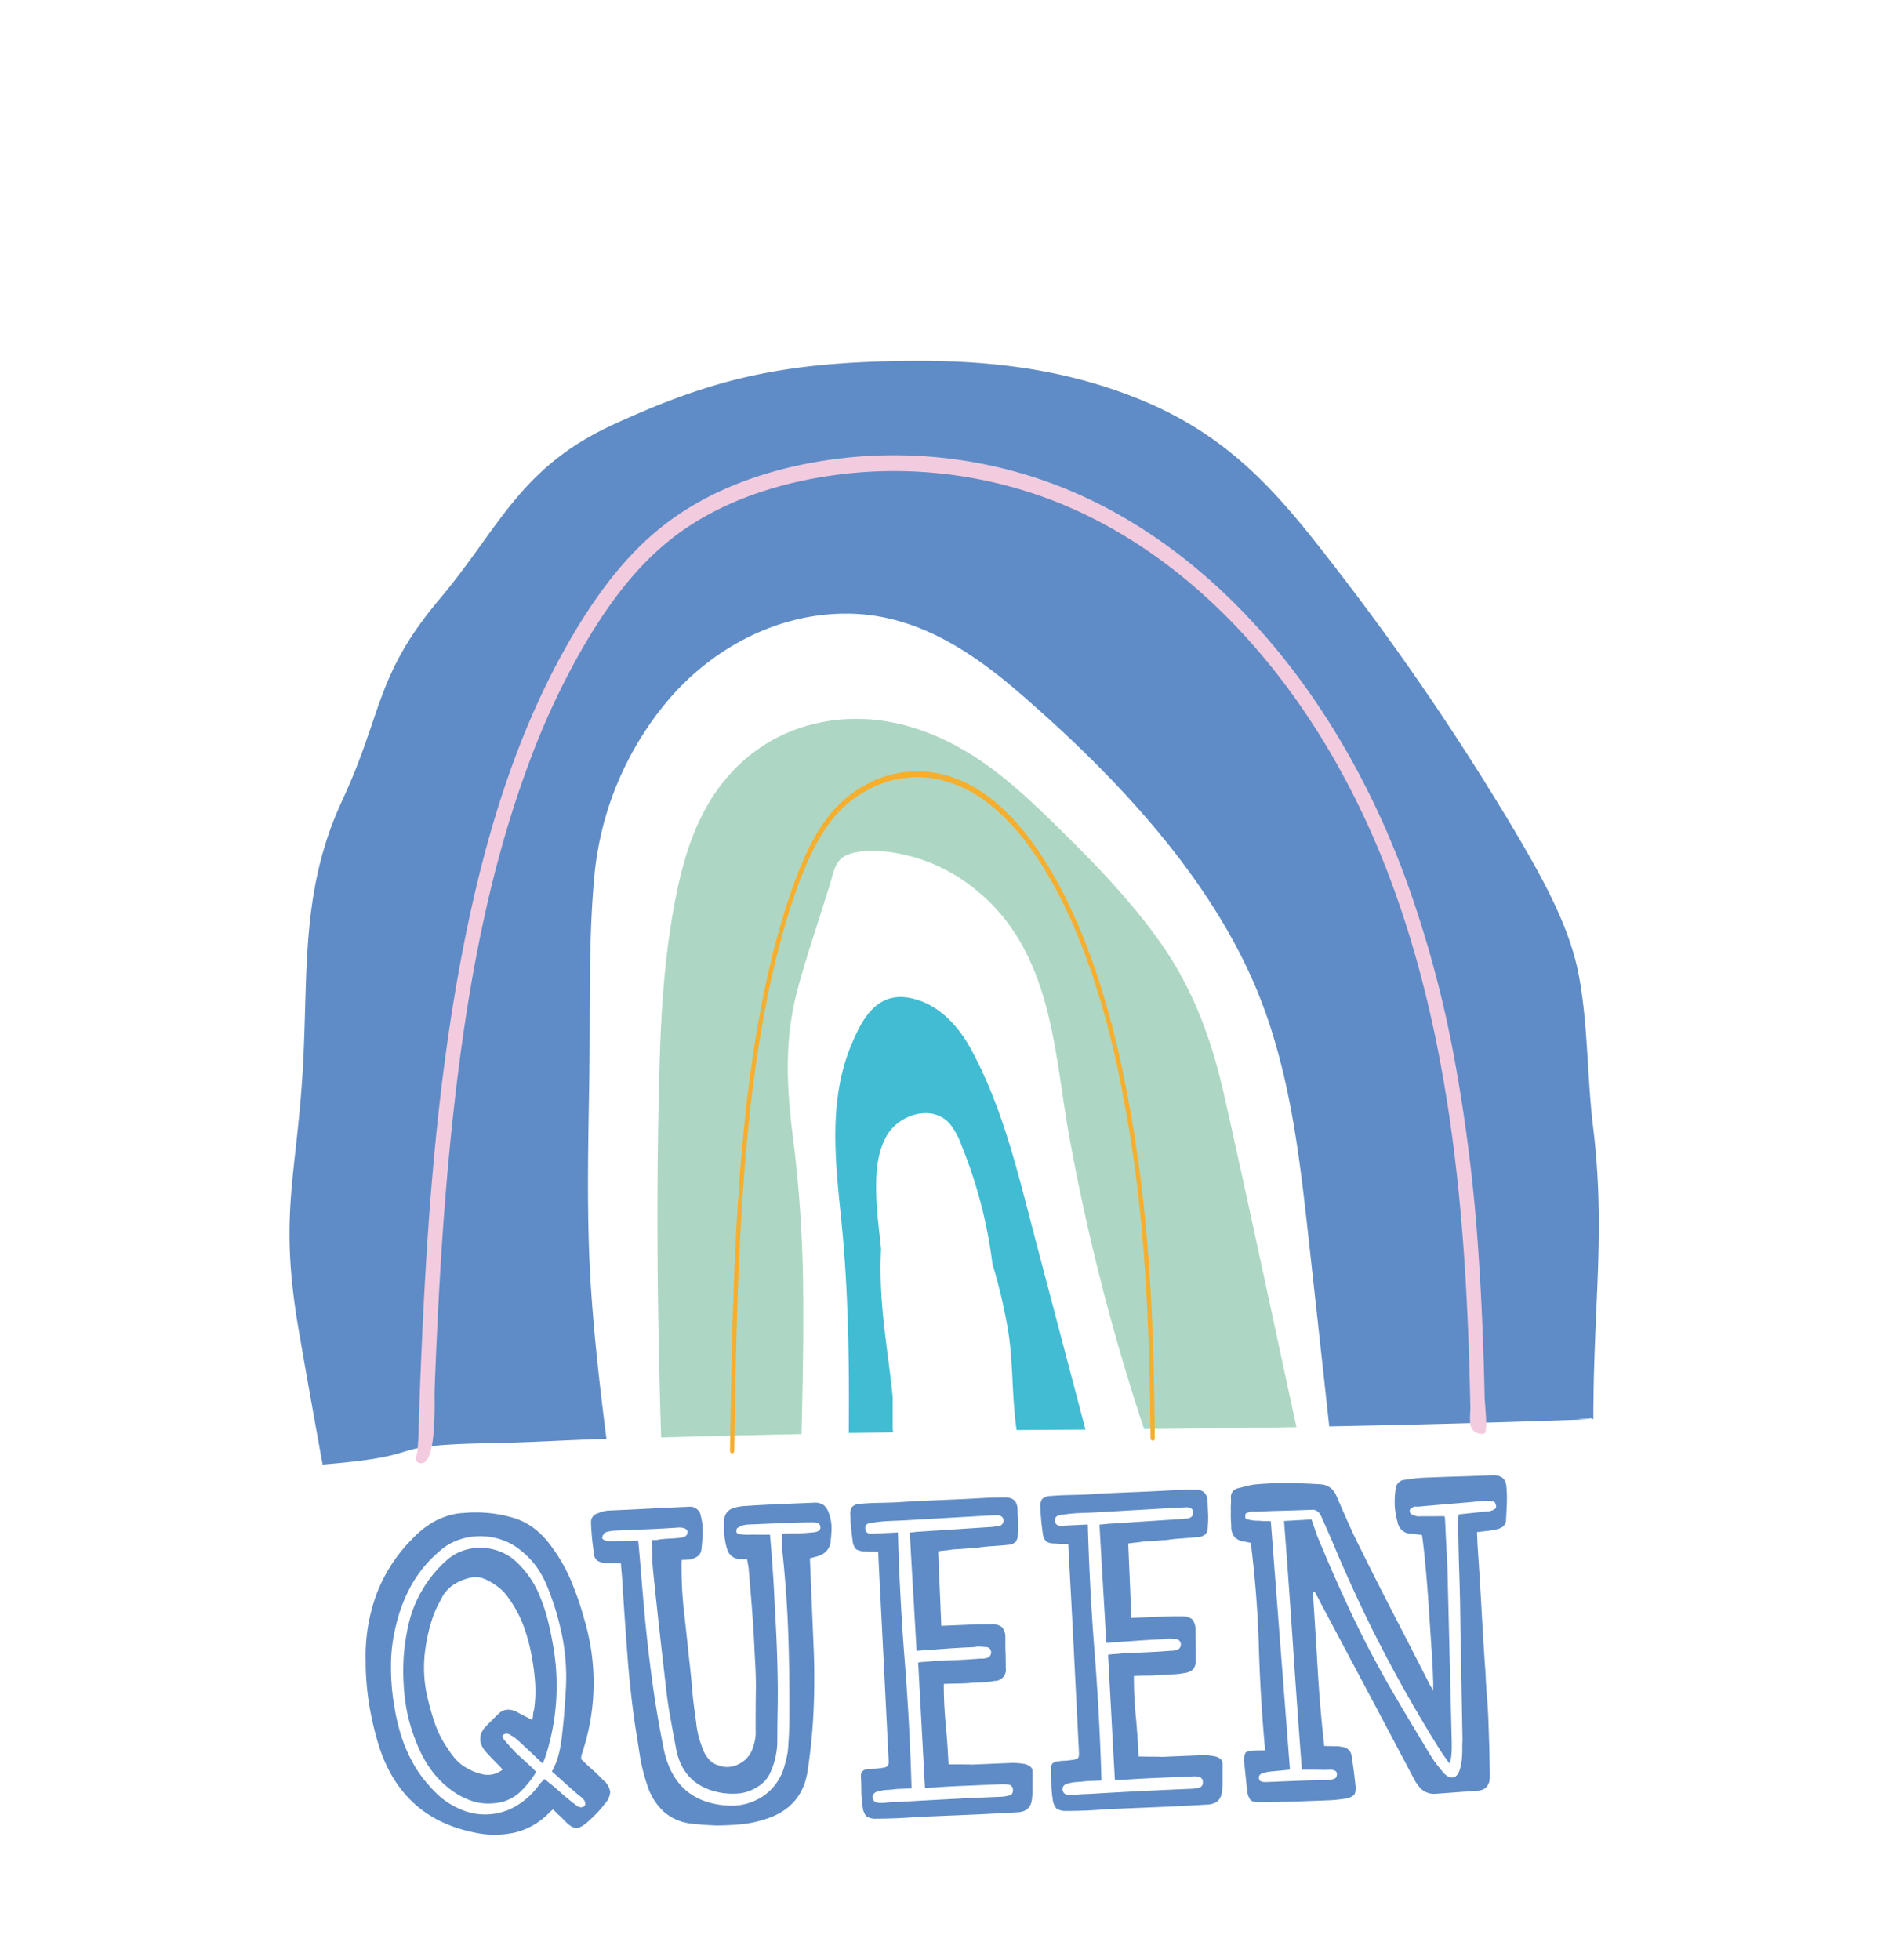 <svg id="queen" xmlns="http://www.w3.org/2000/svg" viewBox="0 0 553 574"><defs><style>.cls-1{fill:none;}.cls-2{fill:#5f8cc6;}.cls-3{fill:#add7c4;}.cls-4{fill:#41bcd3;}.cls-5{fill:#f3cbdf;}.cls-6{fill:#f6ae2f;}</style></defs><g id="cadre"><rect class="cls-1" width="553" height="574"/></g><path class="cls-2" d="M94.5,428.91c33.45-2.71,15.39-5.64,49-6.25,12.48-.23,21.65-.91,34.13-1.25-1.9-14.89-3.6-29.8-4.57-44.76-1.28-20-.79-40-.47-60,.33-19.72-.31-39.66,1.43-59.33A93.13,93.13,0,0,1,196,204.71c12-14,30.6-25,51.86-25,20.54,0,37.11,11.47,50.66,23.16,30.76,26.56,59.46,57.89,72.16,93.69,7.3,20.58,9.93,42,12.29,63.27q3.21,29,6.37,57.9,35.93-.66,71.83-1.91c9.87-.35-5.41,0,4.47-.36.06-.4,1.06.44,1.06,0,0-33.49,3.65-55-.09-85.49-1.78-14.5-1.45-30.55-4.29-44.95-2.74-13.92-10.57-27.9-18-40.56a765.29,765.29,0,0,0-52-76.72C375.63,146.1,361.45,128,333,116.62c-25.27-10.07-50.54-11.8-78.36-10.65-29.94,1.25-48.82,6.31-75.15,18.44-27.32,12.59-33.15,30.14-50.76,51.07-18.89,22.44-16.57,33.31-28.52,59-12.42,26.7-9.85,50.95-11.56,79.31-1.8,29.76-6.41,40.85-2,70.5C87.07,387.79,93.84,425.46,94.5,428.91Z"/><path class="cls-3" d="M234.77,420c.31-13.63.62-27.25.48-40.87a380.42,380.42,0,0,0-2.86-45c-1.93-14.88-2.79-28.76,1-43.51,1.84-7.15,4.18-14.2,6.42-21.27q1.68-5.28,3.35-10.56c.9-2.85,1.34-6.86,4.8-8.34,5.56-2.38,14.16-1,19.75.58A50.69,50.69,0,0,1,285.09,260C308.16,278,308.66,307.48,313,331.78a628.54,628.54,0,0,0,22.1,86.72l19.74-.21q12.45-.14,24.89-.33c-7-32.33-13.87-64.69-21.12-97-3.52-15.7-8.74-30.6-18.43-44.49-9.28-13.3-21.14-25.26-33.13-36.92-11.47-11.15-24.11-22.16-41.27-26.94-16.19-4.52-33.08-1.58-45.54,8.11-13.29,10.32-18.77,25.31-21.84,39.79-3.51,16.61-4.69,33.49-5.19,50.33-1.07,36.69-.72,73.43.43,110.12C207.36,420.61,221.06,420.24,234.77,420Z"/><path class="cls-4" d="M303.14,362.52c-4.87-18.51-9.22-37.59-18.59-55-3.47-6.46-9.39-13.71-18.3-15.3-9.91-1.77-14.06,7.17-16.72,13.37-7,16.43-4.87,34.42-3.14,51.45,2.13,20.85,2.38,41.72,2.22,62.62l13.07-.2a3.05,3.05,0,0,1-.22-1.08q0-4.67,0-9.33C260.36,398,258.37,387,258,375.85c-.1-3.15-.11-6.54.07-10-.2-2.31-.45-4.18-.74-6.84-.34-3.19-.62-6.39-.69-9.6-.13-5.66.22-12,3.2-17,3.57-6,13.25-9.18,18.38-3.27a21.54,21.54,0,0,1,3.42,6.33,136.18,136.18,0,0,1,9.05,34.72,146.82,146.82,0,0,1,4,16.3c2.26,10.61,1.49,21.6,3.08,32.32,3.7-.05,16.46-.1,20.17-.14Z"/><path class="cls-5" d="M123.9,428.48a1.93,1.93,0,0,1-1.32-.11c-1.44-.61-.43-2.33-.33-3.33.38-3.77.39-7.6.52-11.39q.39-11.59.92-23.19c1.67-36,4.47-72.2,11-107.74,6-32.48,15.07-65.07,31.48-93.94,8.83-15.51,17.59-26.46,27.59-34.43,10.31-8.23,23.28-14.19,38.55-17.71a133.47,133.47,0,0,1,77.81,5.71c44.2,17.24,81.31,59.37,101.81,115.58A328,328,0,0,1,425.61,308a488.33,488.33,0,0,1,7.36,58c.68,9.62,1.15,19.25,1.48,28.88q.26,7.14.4,14.29c0,1.38,1,10,0,10.61a1.41,1.41,0,0,1-.83.16c-4.48-.24-3.29-4.77-3.35-7.87q-.13-6.29-.31-12.57-.37-12.42-1.09-24.82c-2.3-39-7.83-78.2-21.27-115.06-20.05-54.95-56.23-96.1-99.27-112.9a129.53,129.53,0,0,0-75.51-5.54c-14.69,3.39-27.11,9.09-36.93,16.92-9.54,7.61-17.95,18.13-26.47,33.11a223.41,223.41,0,0,0-15.24,33.21c-12,32.53-18,67.09-21.78,101.44-2,18.1-3.33,36.26-4.3,54.44q-.72,13.55-1.21,27.11C127.19,409.57,128,427.2,123.9,428.48Z"/><path class="cls-6" d="M214.43,425.65h0c-.35,0-.63-.4-.62-.88l.07-3.79c.86-52.28,1.94-110.41,16.48-155.77,3.53-11,7-18.73,11-24.37a35.26,35.26,0,0,1,15.47-12.59c10.31-4.22,21.45-2.77,31.35,4.08,17.72,12.26,32.6,42.18,40.81,82.1,7.56,36.75,8.92,69.38,9.25,106.66,0,.47-.27.86-.62.86a.79.79,0,0,1-.64-.84c-.34-37.17-1.68-69.66-9.21-106.22-8.11-39.46-22.76-69-40.17-81-9.61-6.65-20.4-8.06-30.4-4A33.91,33.91,0,0,0,242.28,242c-3.88,5.49-7.3,13.07-10.77,23.87C217.06,310.94,216,368.88,215.13,421l-.06,3.79C215.06,425.28,214.78,425.65,214.43,425.65Z"/><path class="cls-2" d="M170.18,515.14q1.75,1.74,3.36,3.15t3.1,3a5.39,5.39,0,0,1,2.08,3.46,5.52,5.52,0,0,1-1.66,3.62,26.5,26.5,0,0,1-2.28,2.68c-.78.8-1.63,1.62-2.54,2.43-1.41,1.26-2.57,1.89-3.47,1.88s-2-.71-3.38-2.12c-.54-.57-1.08-1.11-1.62-1.6s-1.12-1.08-1.75-1.74c-.25.19-.46.34-.62.48a4.37,4.37,0,0,0-.5.47,20.88,20.88,0,0,1-9.83,5.77,27.38,27.38,0,0,1-11.61.16q-11.46-2.24-18.58-9T110.59,510A89.3,89.3,0,0,1,108,498.36a80,80,0,0,1-.9-12.09,52.85,52.85,0,0,1,3-18.91,46,46,0,0,1,10.23-16.24,29.37,29.37,0,0,1,5.36-4.61,21,21,0,0,1,6.46-2.86,15.71,15.71,0,0,1,3.47-.53,38.62,38.62,0,0,1,14.9,1.45,19.23,19.23,0,0,1,5.87,3,23.34,23.34,0,0,1,4.65,4.71,48.92,48.92,0,0,1,6.19,10.59,92.68,92.68,0,0,1,4,11.71,64.51,64.51,0,0,1-.7,38.76c-.08.26-.16.54-.23.85S170.25,514.8,170.18,515.14ZM159.45,521a7.51,7.51,0,0,1,.94.74,9.43,9.43,0,0,0,.93.73c1.07.91,2.17,1.85,3.28,2.83s2.26,1.94,3.41,2.83a6.13,6.13,0,0,1,.81.61,1.82,1.82,0,0,0,.92.48,1.69,1.69,0,0,0,.84,0,1.14,1.14,0,0,0,.69-.35,1.71,1.71,0,0,0-.19-1.67,5.13,5.13,0,0,0-.68-.74,6,6,0,0,0-.8-.62q-2-1.73-4-3.51c-1.3-1.19-2.61-2.37-3.95-3.52a21.7,21.7,0,0,0,2.1-5.44,43.34,43.34,0,0,0,.92-5.66q.67-5.7,1-11.92a62.4,62.4,0,0,0-.84-15.77,79.6,79.6,0,0,0-4.44-15.12,28.18,28.18,0,0,0-3.22-6,24.23,24.23,0,0,0-4.72-4.9,17.68,17.68,0,0,0-5.36-3,19.24,19.24,0,0,0-12.46-.13,16.29,16.29,0,0,0-5.8,3.34,36.34,36.34,0,0,0-8.18,9.76,45.49,45.49,0,0,0-4.6,11.81,49.06,49.06,0,0,0-1.53,11.43,68.21,68.21,0,0,0,.8,11.45,66.65,66.65,0,0,0,2,9.08,43.36,43.36,0,0,0,3.59,8.5,34.43,34.43,0,0,0,3.51,5.21,41.58,41.58,0,0,0,4.25,4.54,22.94,22.94,0,0,0,7.54,4.4,17.85,17.85,0,0,0,15.17-1.6,22.07,22.07,0,0,0,6.34-5.82,8.17,8.17,0,0,1,.74-.93A12.49,12.49,0,0,0,159.45,521Zm-.44-4.5q-1.89-1.72-3.49-3.28c-1.08-1-2.15-2-3.23-3-.45-.42-.89-.8-1.34-1.17a6.49,6.49,0,0,0-1.46-.91,1.65,1.65,0,0,0-1.94-.18.62.62,0,0,0-.29.85,2.53,2.53,0,0,0,.62.94c.46.59,1,1.17,1.5,1.75l1.62,1.74,4.83,4.44c.18.17.38.38.61.63s.42.45.6.62a27.32,27.32,0,0,1-5,6.15,12.22,12.22,0,0,1-7.11,3,15.28,15.28,0,0,1-6.8-.68,21.85,21.85,0,0,1-6-3.18,27.51,27.51,0,0,1-6.2-6.38,36.18,36.18,0,0,1-4.07-7.78,49,49,0,0,1-3.22-12.26,68.7,68.7,0,0,1-.4-12.63,61.92,61.92,0,0,1,1.64-10.33,34.71,34.71,0,0,1,4-9.52,35.42,35.42,0,0,1,6.88-8.3,13.82,13.82,0,0,1,4.92-2.91,15.69,15.69,0,0,1,10.86.32,14.89,14.89,0,0,1,4.63,2.91,27.76,27.76,0,0,1,6.3,8.64,49.16,49.16,0,0,1,2.93,8.34q1.08,4.28,1.78,8.64a67.24,67.24,0,0,1-2,30.16c-.15.52-.33,1-.52,1.57S159.24,515.81,159,516.51Zm-3.12-12.78a8.43,8.43,0,0,0,.26-1.62,4.57,4.57,0,0,1,.27-1.37,37.79,37.79,0,0,0,.3-8.21,67.81,67.81,0,0,0-1.11-8.15,49.28,49.28,0,0,0-2.43-8.62,34,34,0,0,0-4.33-7.88,13.23,13.23,0,0,0-4-3.83,14,14,0,0,0-3.56-1.86,6.67,6.67,0,0,0-4,0A15.07,15.07,0,0,0,133,464a10.68,10.68,0,0,0-3.29,3.36l-1.61,3.1a23.7,23.7,0,0,0-1.35,3.22,49.87,49.87,0,0,0-2.38,11.08,38.81,38.81,0,0,0,.6,11.33,79.33,79.33,0,0,0,2.36,8.49,29.38,29.38,0,0,0,4,7.77,20,20,0,0,0,2.39,3.13,11.91,11.91,0,0,0,3,2.32,15.71,15.71,0,0,0,5.12,1.92,7,7,0,0,0,5.36-1.45c-.19-.25-.37-.48-.55-.68a7.27,7.27,0,0,0-.54-.56L144,514.87c-.67-.7-1.33-1.42-2-2.17-1.73-2.25-1.78-4.45-.15-6.58.66-.71,1.32-1.41,2-2.08s1.37-1.37,2.11-2.09q2.24-2.16,5.4-.61c.7.4,1.4.78,2.11,1.13S155,503.25,155.89,503.73Z"/><path class="cls-2" d="M181.87,457.85c-1,0-1.79-.07-2.52-.08s-1.44,0-2.13,0a5.88,5.88,0,0,1-2.22-.68,2.61,2.61,0,0,1-1-2c-.24-1.45-.43-2.95-.58-4.49s-.25-3.09-.32-4.63a2.67,2.67,0,0,1,2.08-2.8,8.82,8.82,0,0,1,3.2-.78q5.79-.24,11.59-.55c3.87-.2,7.77-.39,11.73-.55a3.21,3.21,0,0,1,3.6,2.82,16.55,16.55,0,0,1,.52,4.81c-.06,1.61-.19,3.22-.38,4.86a2.81,2.81,0,0,1-1,1.92,5.61,5.61,0,0,1-2,.92,7.1,7.1,0,0,1-1.34.18l-1.48.07a10.82,10.82,0,0,1,0,1.16,8.69,8.69,0,0,0,0,1.16,115.65,115.65,0,0,0,.73,12.88q.72,6.3,1.37,12.72c.39,3.26.74,6.51,1,9.77s.7,6.51,1.18,9.76a26.16,26.16,0,0,0,1.73,7.29,9.93,9.93,0,0,0,1.82,3.41,6.13,6.13,0,0,0,3.18,2.06,7.18,7.18,0,0,0,6-.57,8.08,8.08,0,0,0,4-5,12.66,12.66,0,0,0,.69-4.93c0-3.62,0-7.25.07-10.91s-.09-7.33-.33-11q-.25-6.18-.71-12.23t-1-12.22a10.76,10.76,0,0,0-.2-1.74q-.16-.82-.33-1.86a9,9,0,0,1-1.17,0,7.09,7.09,0,0,0-1,0,4,4,0,0,1-3.6-2.7,19.49,19.49,0,0,1-.9-4.61,32.66,32.66,0,0,1,0-4.64,3.83,3.83,0,0,1,3-3.1,13.46,13.46,0,0,1,3.21-.52q5-.33,10-.54l9.86-.41a4.54,4.54,0,0,1,3.06.71,5.42,5.42,0,0,1,1.6,2.71,12.07,12.07,0,0,1,.69,4.17,40.12,40.12,0,0,1-.34,4.21,4.7,4.7,0,0,1-3.08,3.61,6.58,6.58,0,0,1-1.34.44c-.47.11-1,.26-1.59.46l.1,2.45,1,23.84q.38,8.88,0,17.75t-1.71,17.82q-1.48,11-12.31,14.45a32.57,32.57,0,0,1-7.17,1.53q-3.6.35-7.21.36c-2.42-.07-4.7-.23-6.86-.48a14.79,14.79,0,0,1-8.61-3.52,17.86,17.86,0,0,1-4.91-7.93,51.64,51.64,0,0,1-2.17-8.82l-1.41-9q-1.45-10.12-2.2-20.23t-1.43-20.41c0-1-.11-2-.19-3S181.92,459.06,181.87,457.85Zm5-6.66a4.29,4.29,0,0,1,.16.9c.32,3.51.61,7,.88,10.35s.57,6.84.89,10.36q.92,9.78,2.23,19.46t3.25,19.3q3,15.88,18.15,17.18a16.76,16.76,0,0,0,11-2.65,15.65,15.65,0,0,0,6.45-9.3,32.74,32.74,0,0,0,.88-3.91c.11-1.38.2-2.74.28-4.08s.12-2.69.15-4.07q.12-12.53-.26-24.78t-1.67-24.71a21.3,21.3,0,0,1-.19-2.9c0-1,0-2-.06-3.16,1.54-.07,3-.11,4.44-.12s2.82-.1,4.19-.24c2-.08,2.85-.68,2.64-1.79a1.35,1.35,0,0,0-1.15-1.11,9.88,9.88,0,0,0-1.61-.07c-3,0-6.05.13-9.09.25l-9.09.38a6.11,6.11,0,0,0-2.68.63,2.44,2.44,0,0,1-.63.35c-.17.05-.29.38-.35,1a.69.69,0,0,0,.48.69,2,2,0,0,0,.72.17,13.53,13.53,0,0,0,2.52.15,23.62,23.62,0,0,1,2.52,0c.6,0,1.2,0,1.81,0s1.2,0,1.8,0c.33,3.69.6,7.27.84,10.75s.42,7,.56,10.49q.67,10.19.84,20.24c.06,3.35.07,6.69,0,10s-.08,6.61-.11,9.88a22.62,22.62,0,0,1-2,8.22,9.36,9.36,0,0,1-4.08,4.43,12.14,12.14,0,0,1-5.22,1.76,20.57,20.57,0,0,1-5.56-.28q-10.8-2.13-12.81-13-.83-4.49-1.67-9.1T195,493.58q-1-8.47-1.93-16.89t-1.8-16.9c-.15-1.46-.23-2.92-.25-4.38s-.06-2.93-.12-4.39l1.16,0a6.1,6.1,0,0,0,1.16-.18c1.11-.13,2.18-.22,3.21-.26s2.1-.13,3.22-.27a4.42,4.42,0,0,0,1.14-.43,1.43,1.43,0,0,0,.6-1.19c0-.77-.74-1.22-2.12-1.33l-.52,0q-4.64.33-9.21.51l-9.21.39a10.24,10.24,0,0,0-2.95.51,2.42,2.42,0,0,0-1,1.46.72.72,0,0,0,.41.69l.66.29a2.11,2.11,0,0,0,1.11.15,3.67,3.67,0,0,1,1.09,0c1.21-.05,2.41-.07,3.62-.08S185.68,451.24,186.89,451.19Z"/><path class="cls-2" d="M275.71,476.15l4.9-.2,4.83-.2c1.59-.07,3.2-.09,4.84-.08a4.88,4.88,0,0,1,3.19.84,4.44,4.44,0,0,1,1,3.12c0,1.47,0,2.93.06,4.39s.07,2.92.05,4.39a3.27,3.27,0,0,1-3.32,3.88,20.62,20.62,0,0,1-3.22.39l-3.09.13c-1.37.14-2.76.22-4.18.24s-2.86.05-4.32.11a116.66,116.66,0,0,0,.55,11.73q.55,5.78.82,11.84c1.2,0,2.36,0,3.48,0s2.24,0,3.36.05l10.82-.45a20.13,20.13,0,0,1,2.33,0,20.73,20.73,0,0,1,2.34.28,4.36,4.36,0,0,1,1.57.72,1.81,1.81,0,0,1,.71,1.51c0,1.38,0,2.72,0,4s0,2.62-.16,4q-.36,3.76-4.35,3.93-7.35.43-14.75.74l-14.76.62q-5.91.49-11.73.49a4.67,4.67,0,0,1-2.93-.72,4.92,4.92,0,0,1-1.08-2.73,32.74,32.74,0,0,1-.39-4.63c0-1.55-.06-3.06-.12-4.52,0-1,.53-1.65,1.73-1.88A18.12,18.12,0,0,1,256,518a18.17,18.17,0,0,0,2.19-.23,3.76,3.76,0,0,0,1.78-.52c.25-.23.36-.81.32-1.76q-.75-14.81-1.48-29.37t-1.48-29.24l-.1-2.45c-.69,0-1.35,0-2,0s-1.32-.06-2-.11a4.23,4.23,0,0,1-2.47-.61,4,4,0,0,1-1-2.35q-.54-3.84-.69-7.46a4,4,0,0,1,.47-2.53,3.38,3.38,0,0,1,2.35-.94c1.8-.16,3.6-.26,5.41-.29s3.61-.08,5.42-.16q4.25-.3,8.5-.48l8.5-.36q3.73-.15,7.34-.37c2.41-.14,4.81-.22,7.22-.23s3.66,1.05,3.76,3.45c0,1.21.1,2.43.15,3.68a28.71,28.71,0,0,1-.09,3.81,3.23,3.23,0,0,1-.69,2.16,3.7,3.7,0,0,1-2.16.8c-1.63.16-3.24.29-4.82.39s-3.2.29-4.82.53c-.95,0-1.91.1-2.9.18s-1.95.15-2.9.19-1.67.22-2.44.29-1.63.18-2.57.3ZM263,448.8q.54,19.08,2,37.61t2,37.35l-4.51.19a20.41,20.41,0,0,1-2.38.23,12.16,12.16,0,0,0-2.5.36c-1.37.23-2,.82-2,1.77,0,1.11.76,1.69,2.14,1.71l1.16,0a24.39,24.39,0,0,1,2.44-.23l2.32-.09q7.35-.43,14.68-.81t14.82-.68a9.35,9.35,0,0,0,1.16-.11c.34-.06.72-.14,1.15-.24.85-.12,1.26-.7,1.22-1.73a1.48,1.48,0,0,0-1.48-1.49,4.62,4.62,0,0,0-1-.09l-1,0-9.86.41q-5,.19-9.85.53l-2.58.11q-.51-9.27-1-18.35t-1-18.35a17.69,17.69,0,0,1,2.18-.22,15.82,15.82,0,0,0,2.06-.22l6.83-.28c2.32-.1,4.59-.23,6.82-.42l1,0a4,4,0,0,0,1-.17,1.65,1.65,0,0,0,1.47-1.87,1.48,1.48,0,0,0-1.61-1.35c-.6-.06-1.16-.1-1.68-.13a7.68,7.68,0,0,0-1.67.14q-4.12.17-8.31.47l-8.55.62q-.5-8.76-1-17.26t-1-17.39a12.09,12.09,0,0,0,1.35-.12,11.21,11.21,0,0,1,1.22-.12l11-.71,11-.72a1.51,1.51,0,0,1,.71-.09,1.51,1.51,0,0,0,.71-.09,1.67,1.67,0,0,0,1.48-1.62c0-.94-.62-1.47-1.75-1.6l-3,.12-24.34,1.4-4.51.19a40.33,40.33,0,0,0-4.5.45c-1.81.07-2.6.71-2.37,1.9,0,1.12,1,1.55,2.76,1.31Z"/><path class="cls-2" d="M331.38,473.83l4.9-.2,4.83-.2c1.59-.07,3.2-.09,4.84-.07a4.94,4.94,0,0,1,3.2.83,4.55,4.55,0,0,1,1,3.13c0,1.46,0,2.92.05,4.38s.08,2.93.05,4.39a4.46,4.46,0,0,1-.72,2.74,4.32,4.32,0,0,1-2.6,1.14,20.64,20.64,0,0,1-3.21.39l-3.1.13c-1.37.15-2.76.22-4.18.24s-2.86,0-4.32.11a116.52,116.52,0,0,0,.55,11.73q.56,5.79.82,11.84c1.2,0,2.36.06,3.48.05s2.24,0,3.36.06l10.83-.45a20,20,0,0,1,2.32,0,20.77,20.77,0,0,1,2.34.29,4.39,4.39,0,0,1,1.58.71,1.83,1.83,0,0,1,.7,1.51c0,1.38,0,2.72,0,4s0,2.62-.16,4q-.36,3.75-4.35,3.92-7.34.44-14.75.75l-14.76.61q-5.91.51-11.72.49a4.68,4.68,0,0,1-2.94-.72,4.88,4.88,0,0,1-1.08-2.73,32.74,32.74,0,0,1-.39-4.63c0-1.55-.06-3.05-.12-4.51,0-1,.53-1.66,1.73-1.88a16.24,16.24,0,0,1,2.18-.22,20.8,20.8,0,0,0,2.19-.22,3.69,3.69,0,0,0,1.78-.53c.25-.22.36-.81.32-1.76q-.75-14.81-1.48-29.37T313,454.59l-.1-2.45c-.69,0-1.35,0-2,0s-1.32-.05-2-.11a4.16,4.16,0,0,1-2.47-.61,4,4,0,0,1-1-2.34,74,74,0,0,1-.7-7.46,4.06,4.06,0,0,1,.47-2.54,3.38,3.38,0,0,1,2.35-.94c1.8-.15,3.61-.25,5.41-.29s3.61-.08,5.42-.16q4.25-.3,8.5-.48l8.5-.35q3.74-.17,7.35-.37c2.4-.15,4.81-.22,7.21-.24s3.66,1.05,3.76,3.46c.05,1.2.1,2.42.16,3.67a30.5,30.5,0,0,1-.1,3.81,3.16,3.16,0,0,1-.69,2.16,3.7,3.7,0,0,1-2.16.8c-1.63.16-3.24.29-4.82.4s-3.2.28-4.82.52c-.95,0-1.92.1-2.9.18s-1.95.15-2.9.19-1.67.22-2.44.29-1.63.18-2.57.3Zm-12.76-27.35q.54,19.09,2,37.61t2,37.35l-4.51.19a20.41,20.41,0,0,1-2.38.23,13.83,13.83,0,0,0-2.5.36c-1.37.24-2,.82-2,1.77.05,1.11.76,1.69,2.14,1.71l1.16,0a24.39,24.39,0,0,1,2.44-.23l2.32-.1q7.35-.44,14.69-.81t14.81-.68a9.35,9.35,0,0,0,1.16-.11c.34-.05.73-.14,1.15-.24.86-.12,1.26-.7,1.22-1.73a1.49,1.49,0,0,0-1.48-1.49,4.57,4.57,0,0,0-1-.09l-1,.05-9.86.41c-3.3.14-6.59.32-9.85.54l-2.58.1c-.34-6.17-.68-12.3-1-18.35s-.68-12.17-1-18.35a19.8,19.8,0,0,1,2.19-.22,17.8,17.8,0,0,0,2-.21l6.83-.29c2.32-.1,4.59-.23,6.82-.41l1-.05a4,4,0,0,0,1-.17,1.65,1.65,0,0,0,1.47-1.87,1.48,1.48,0,0,0-1.6-1.35c-.61-.06-1.17-.1-1.69-.13a8.36,8.36,0,0,0-1.67.14c-2.75.11-5.52.28-8.3.48l-8.56.61q-.49-8.76-1-17.26t-1-17.38a11.91,11.91,0,0,0,1.35-.13c.38,0,.79-.09,1.22-.11l11-.72,11-.71a1.41,1.41,0,0,1,.71-.1,1.3,1.3,0,0,0,.71-.09,1.66,1.66,0,0,0,1.48-1.61c0-.95-.62-1.48-1.74-1.61l-3,.13-24.34,1.4-4.51.18a40.33,40.33,0,0,0-4.5.45c-1.8.08-2.6.71-2.37,1.91,0,1.11,1,1.55,2.76,1.3Z"/><path class="cls-2" d="M370.56,512.61q-1.41-15.44-1.85-30.52t-2.36-30.24l-1.56-.32a5.58,5.58,0,0,1-3-1.17,4.68,4.68,0,0,1-1.16-3.05c0-.77-.06-1.56-.1-2.38a23.71,23.71,0,0,1,0-2.39,14.68,14.68,0,0,1,0-2,14.74,14.74,0,0,0,0-2,2.63,2.63,0,0,1,2-2.67c.85-.2,1.66-.41,2.43-.61a19,19,0,0,1,2.43-.49,91.48,91.48,0,0,1,9.79-.41c3.27,0,6.55.16,9.83.36a5.13,5.13,0,0,1,4.26,3q1.71,3.94,3.42,7.8c1.14,2.58,2.36,5.18,3.68,7.79q5.07,10.25,10.27,20.29t10.4,20.29a1.12,1.12,0,0,1,.34.57,2.24,2.24,0,0,0,.35.69,28.2,28.2,0,0,0,0-3.81c-.05-2.19-.18-4.86-.4-8s-.44-6.54-.68-10.23-.49-7.17-.76-10.43-.53-6.09-.8-8.48-.47-3.94-.58-4.63l-1.37-.2-1.49-.2a4,4,0,0,1-4.27-3.3,21,21,0,0,1-.86-5.07,26.87,26.87,0,0,1,.31-5.11,2.86,2.86,0,0,1,2.61-2.3c.95-.12,1.84-.25,2.7-.37s1.75-.2,2.7-.24q5-.21,10.06-.36t10.18-.36c2.58-.1,3.95,1,4.13,3.19a38.79,38.79,0,0,1,.15,5c-.06,1.63-.15,3.27-.25,4.91a2.41,2.41,0,0,1-1,2,5.27,5.27,0,0,1-2.23.81,21.72,21.72,0,0,1-2.63.43c-.81.08-1.69.18-2.63.3l.16,3.87q.66,9.53,1.17,18.86t1.18,18.87q.13,3.35.4,6.5t.4,6.5c.11,2.84.21,5.67.29,8.51s.12,5.72.16,8.64c-.07,2.5-1.3,3.85-3.7,4l-12.36.9a5.55,5.55,0,0,1-4.87-2.38l-.55-.75a7.51,7.51,0,0,1-.55-.88q-7-13.26-13.95-26.34T386.42,468.7a11.35,11.35,0,0,0-.63-1.2,8.5,8.5,0,0,1-.63-1.2l-.39,0-.12.13a4.08,4.08,0,0,1,0,.78,3.9,3.9,0,0,0,0,.65q.71,10.94,1.35,21.76t1.88,21.74a5.21,5.21,0,0,1,.9,0,4.08,4.08,0,0,0,.78,0,12.83,12.83,0,0,0,1.74.05,6.34,6.34,0,0,1,1.75.19,3,3,0,0,1,2.82,2.46c.23,1.46.44,2.91.63,4.36s.36,2.92.51,4.37,0,2.44-.46,2.93a5,5,0,0,1-2.73,1.08c-.86.12-1.7.22-2.51.3s-1.65.13-2.51.16c-3.26.14-6.53.25-9.8.35s-6.53.16-9.8.21c-1.55,0-2.53-.24-2.93-.65a5.8,5.8,0,0,1-1-2.93c-.15-1.37-.29-2.74-.43-4.11s-.29-2.74-.43-4.11a4.47,4.47,0,0,1,.4-2.67c.33-.4,1.18-.63,2.56-.68ZM384.14,445c.39,1.11.76,2.19,1.11,3.25a27.61,27.61,0,0,0,1.22,3.12q4.45,10.79,9.41,21.29t10.8,20.72q3.06,5.29,6.12,10.4T419,514.08a27.64,27.64,0,0,0,1.86,2.7c.68.87,1.38,1.73,2.1,2.56,1,1,1.91,1.38,2.77,1.17s1.46-1,1.84-2.27a8.51,8.51,0,0,0,.33-1.24q.1-.59.21-1.23a25.08,25.08,0,0,0,.19-3.11c0-1,0-2.07.07-3.1l-.62-33.28q-.06-7.87-.33-15.74t-.33-15.74a6.94,6.94,0,0,1,.21-1.29l6.16-.65a7.15,7.15,0,0,1,1.29-.18l1.29-.05c1.71-.34,2.41-.92,2.12-1.77-.12-.68-.39-1.06-.82-1.13l-1.43-.2-.9,0c-3.26.31-6.5.59-9.71.86s-6.46.54-9.72.85a5,5,0,0,1-.77,0,1.69,1.69,0,0,0-.77.09,3.42,3.42,0,0,0-.76.43.84.84,0,0,0-.35.78,1,1,0,0,0,.42.89,3,3,0,0,0,.79.35,3.08,3.08,0,0,0,1,.29,6.15,6.15,0,0,0,1,0c1.2,0,2.37,0,3.48,0s2.28-.06,3.49,0a5.93,5.93,0,0,1,.17,1.15c0,.35,0,.69.05,1q.18,4.51.44,9t.31,9l1.14,46c0,.69,0,1.33,0,1.93s-.06,1.25-.12,1.94a7.88,7.88,0,0,1-.54,2.35L422.77,514c-.55-.8-1-1.57-1.51-2.33q-7.47-12-14-24.2t-12.34-25.18q-2-4.42-3.78-8.68t-3.79-8.69a6.81,6.81,0,0,0-1.11-2,2.58,2.58,0,0,0-2.22-.75c-2.58.11-5.18.19-7.81.26s-5.22.15-7.79.26a8.84,8.84,0,0,1-1.17,0,4.82,4.82,0,0,0-1.28.12c-.26.1-.53.2-.83.29s-.43.5-.4,1.18a.59.59,0,0,0,.47.63c.31.07.59.15.85.22a11.21,11.21,0,0,0,2,.24c.65,0,1.32.05,2,.11l1,0a5.52,5.52,0,0,1,1.17.08q1.41,18.4,2.8,36.41t2.8,36.29c-1.2.14-2.31.25-3.34.34s-2.1.19-3.21.33a9.9,9.9,0,0,1-1,.23,2.09,2.09,0,0,0-.89.36,1.14,1.14,0,0,0-.59,1.44c0,.43.33.72.94.87a6.93,6.93,0,0,0,1.55.06l8.19-.34q4.05-.16,8.19-.21l1.93-.08a8.73,8.73,0,0,0,1.34-.38c.38-.14.6-.56.65-1.25.05-.86-.61-1.31-2-1.34l-1.41.06c-1.21,0-2.35-.05-3.43-.05s-2.21,0-3.42,0q-1.41-18.41-2.62-36.49t-2.61-36.36Z"/></svg>